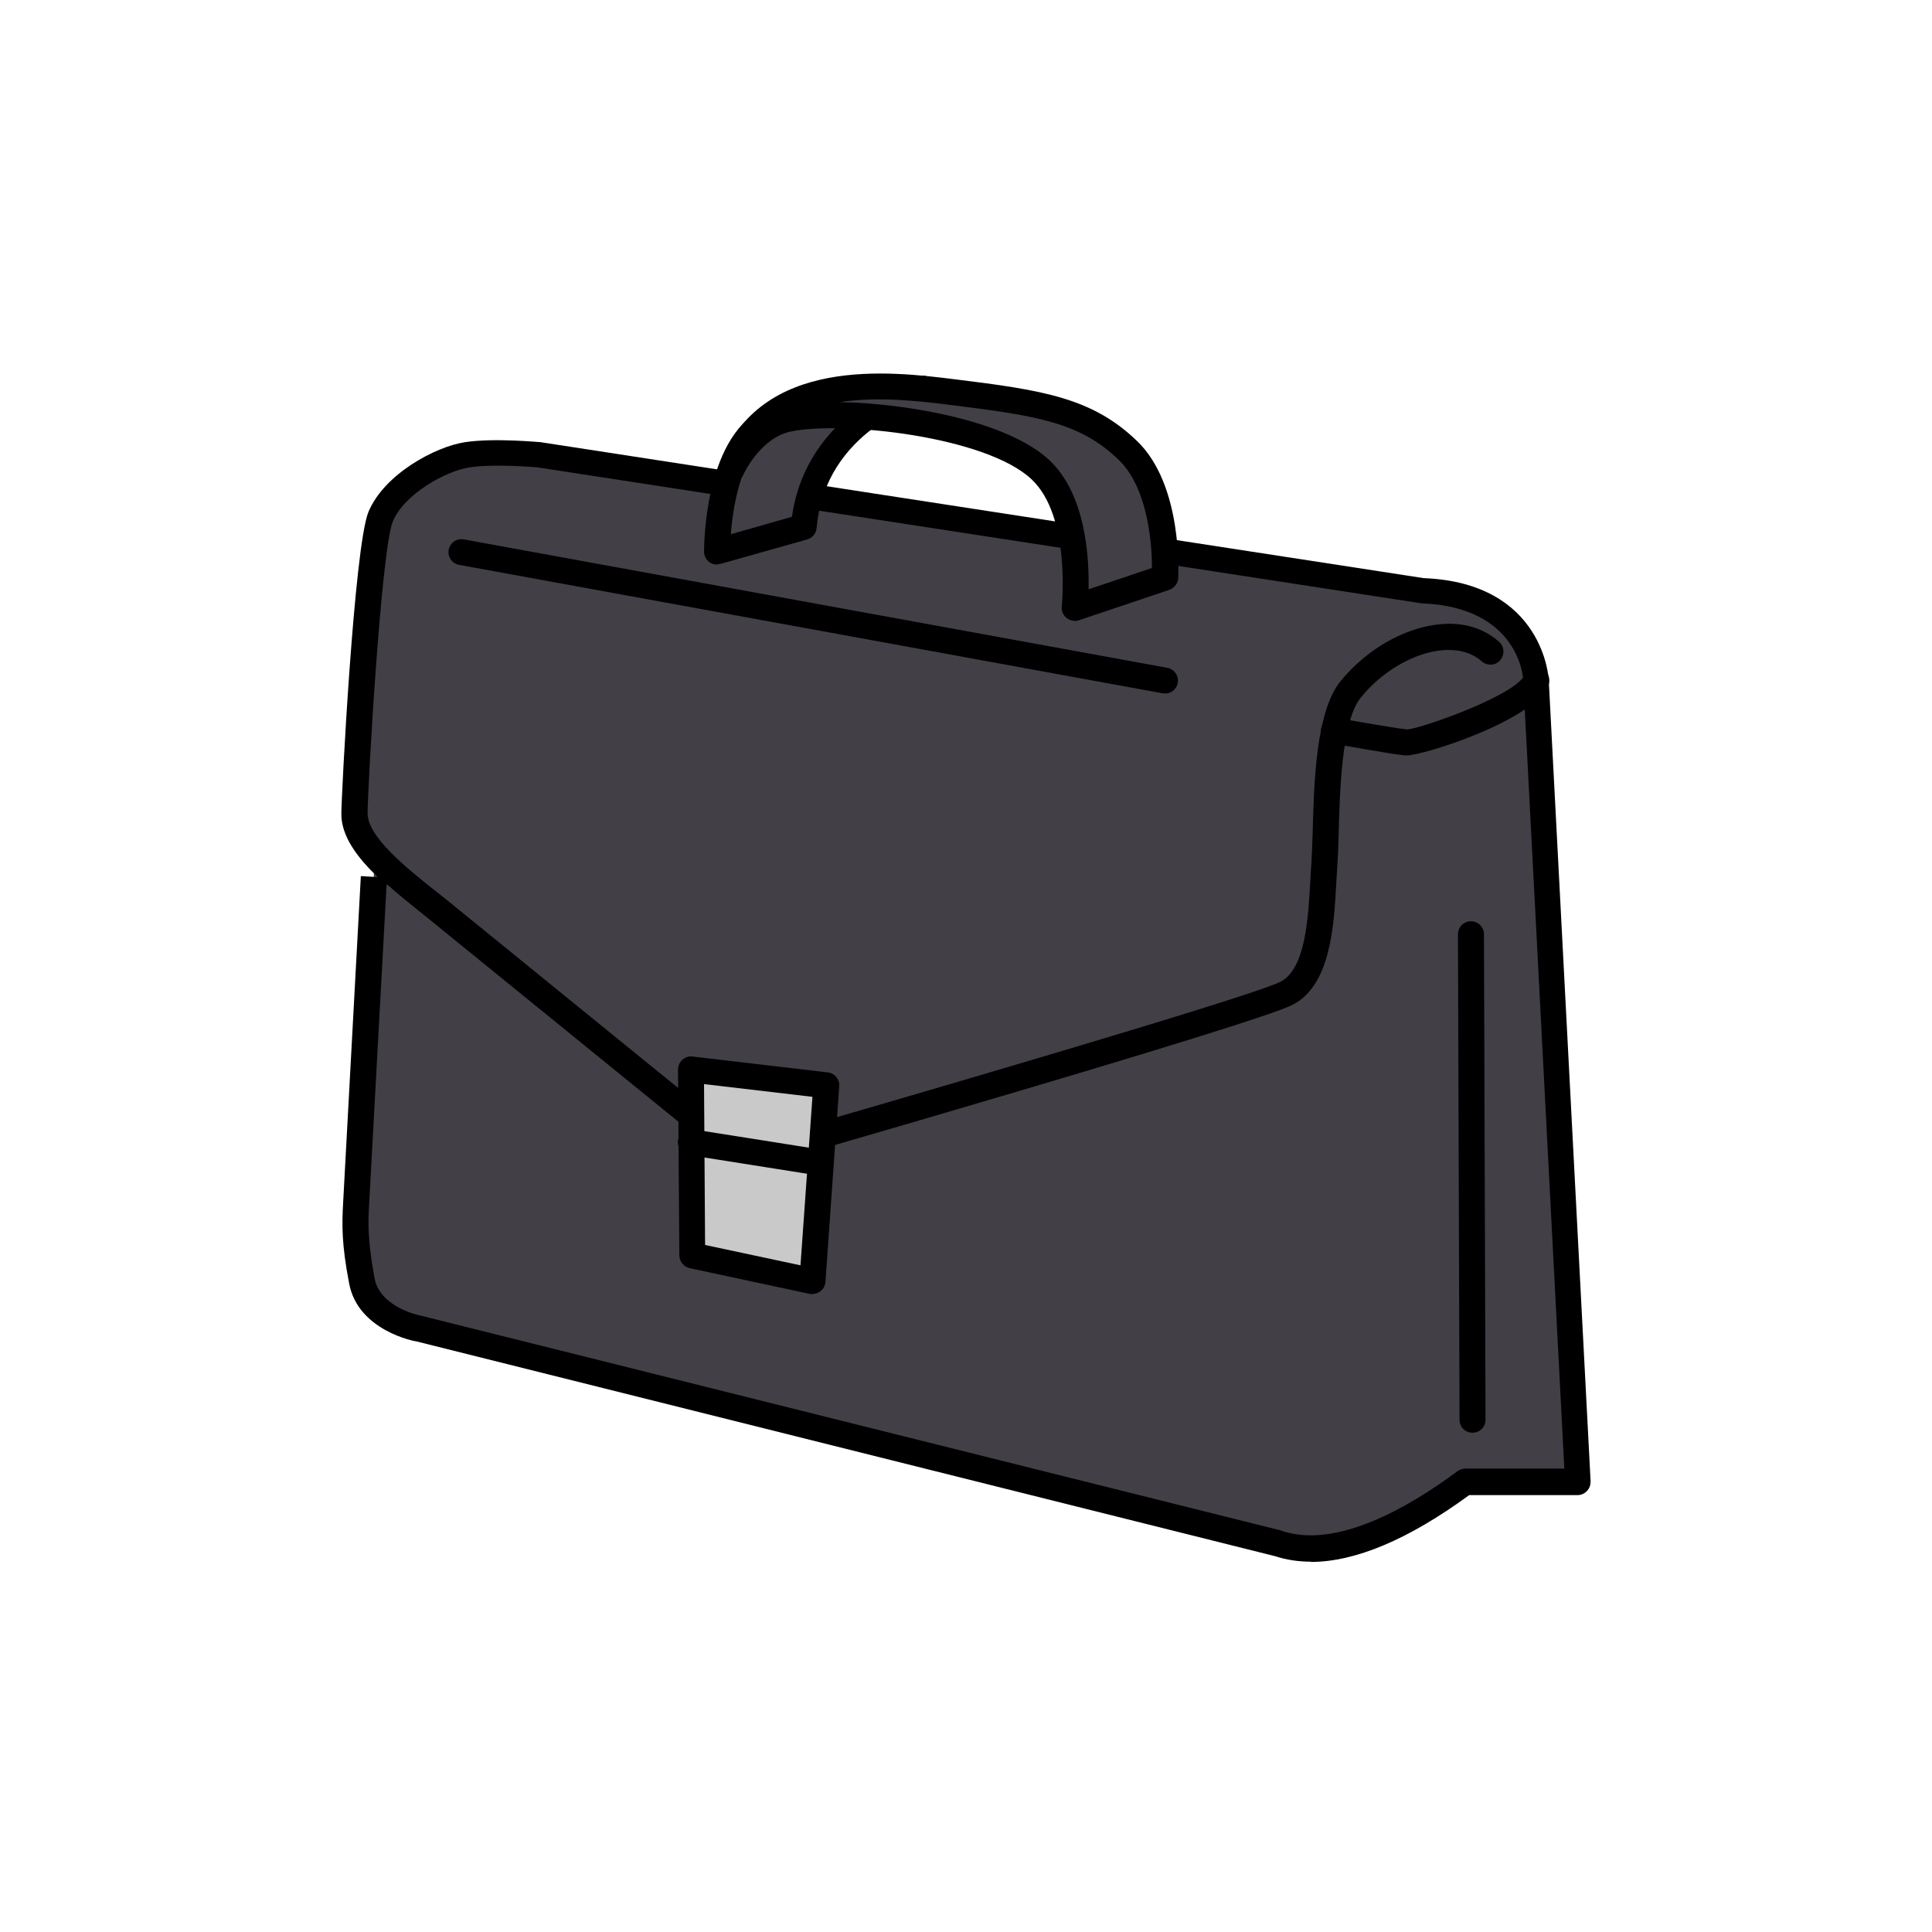 <svg width="96" height="96" viewBox="0 0 96 96" fill="none" xmlns="http://www.w3.org/2000/svg">
<path d="M63.431 76.683C63.883 76.799 66.7 78.155 72.811 73.634H78.404L76.324 33.805C76.324 33.805 76.182 29.567 70.653 29.361L26.806 22.617C26.806 22.617 24.623 22.398 23.215 22.617C21.82 22.837 19.559 24.129 18.913 25.705C18.267 27.281 17.608 39.373 17.608 40.458C17.608 41.143 18.021 41.84 18.629 42.525L18.577 43.442L17.608 61.245C17.608 61.245 17.285 64.978 20.244 65.895C23.202 66.813 64.542 76.98 64.542 76.98C64.542 76.98 67.772 77.251 68.147 74.499C68.521 71.748 69.103 41.143 69.103 41.143" fill="#423F47"/>
<path d="M65.148 77.599C64.515 77.599 63.921 77.509 63.366 77.328L20.707 66.657C20.63 66.657 17.788 66.127 17.349 63.776C16.974 61.825 16.987 60.869 17.051 59.745L17.93 43.532L18.77 43.584C17.749 42.602 16.961 41.556 16.961 40.445C16.961 39.592 17.594 27.203 18.305 25.446C19.08 23.56 21.638 22.19 23.11 21.971C24.57 21.751 26.766 21.971 26.857 21.971L70.742 28.727C76.724 28.96 76.956 33.74 76.956 33.791L79.036 73.607C79.036 73.788 78.984 73.956 78.855 74.085C78.739 74.215 78.558 74.292 78.39 74.292H73.003C69.98 76.501 67.345 77.612 65.123 77.612L65.148 77.599ZM19.209 43.971L18.343 59.81C18.292 60.727 18.253 61.593 18.615 63.531C18.899 65.004 20.953 65.391 20.979 65.391L63.598 76.036C63.598 76.036 63.753 76.075 63.753 76.088C66.427 76.941 69.954 74.938 72.422 73.104C72.538 73.026 72.667 72.974 72.809 72.974H77.731L75.69 33.817C75.69 33.662 75.471 30.161 70.639 29.98L26.715 23.224C26.715 23.224 24.609 23.03 23.33 23.224C22.154 23.405 20.087 24.541 19.519 25.911C18.938 27.319 18.266 39.166 18.266 40.419C18.266 41.581 20.191 43.119 21.599 44.243L22.141 44.669C28.097 49.514 35.603 55.611 37.089 56.813C44.31 54.733 62.229 49.514 63.637 48.777C64.877 48.131 65.006 45.599 65.11 43.765C65.123 43.468 65.135 43.184 65.161 42.925C65.187 42.512 65.2 41.982 65.226 41.375C65.29 38.843 65.394 35.367 66.595 33.869C67.9 32.254 69.812 31.169 71.595 31.014C72.732 30.91 73.739 31.221 74.489 31.892C74.76 32.125 74.773 32.538 74.54 32.81C74.308 33.081 73.894 33.094 73.623 32.861C73.016 32.319 72.241 32.267 71.698 32.306C70.277 32.422 68.662 33.352 67.603 34.683C66.673 35.833 66.57 39.321 66.518 41.414C66.505 42.034 66.479 42.576 66.453 43.016C66.44 43.274 66.415 43.545 66.401 43.829C66.285 45.987 66.13 48.945 64.231 49.927C62.397 50.883 38.161 57.859 37.127 58.157C36.921 58.208 36.701 58.169 36.546 58.04C36.546 58.04 27.968 51.077 21.328 45.677L20.798 45.251C20.281 44.837 19.738 44.398 19.235 43.946L19.209 43.971Z" fill="black"/>
<path d="M69.863 37.538C69.863 37.538 69.837 37.538 69.824 37.538C69.308 37.499 66.478 36.995 66.168 36.931C65.819 36.866 65.587 36.53 65.651 36.181C65.716 35.833 66.052 35.6 66.401 35.665C67.589 35.884 69.579 36.22 69.927 36.246C70.703 36.181 75.302 34.541 75.754 33.546C75.896 33.223 76.284 33.081 76.607 33.223C76.93 33.365 77.072 33.753 76.93 34.076C76.154 35.807 70.767 37.538 69.876 37.538H69.863Z" fill="black"/>
<path d="M57.888 34.45C57.888 34.45 57.81 34.45 57.771 34.45L22.813 28.068C22.464 28.003 22.231 27.667 22.296 27.319C22.36 26.97 22.696 26.737 23.045 26.802L58.004 33.184C58.353 33.248 58.585 33.584 58.52 33.933C58.469 34.243 58.197 34.463 57.888 34.463V34.45Z" fill="black"/>
<path d="M73.169 71.191C72.807 71.191 72.523 70.906 72.523 70.545L72.445 46.425C72.445 46.063 72.73 45.779 73.091 45.779C73.453 45.779 73.737 46.063 73.737 46.425L73.815 70.545C73.815 70.906 73.531 71.191 73.169 71.191Z" fill="black"/>
<path d="M40.369 63.66L34.401 62.382L34.336 53.145L41.054 53.933L40.369 63.66Z" fill="#C9C9C9"/>
<path d="M40.37 64.306C40.37 64.306 40.28 64.306 40.241 64.294L34.273 63.015C33.976 62.95 33.769 62.692 33.756 62.382L33.691 53.145C33.691 52.964 33.769 52.783 33.911 52.654C34.053 52.525 34.247 52.473 34.415 52.499L41.133 53.287C41.481 53.325 41.727 53.636 41.701 53.971L41.016 63.699C41.004 63.88 40.913 64.061 40.758 64.164C40.642 64.255 40.513 64.294 40.37 64.294V64.306ZM35.048 61.865L39.776 62.873L40.37 54.501L34.983 53.868L35.035 61.852L35.048 61.865Z" fill="black"/>
<path d="M40.783 58.414C40.783 58.414 40.718 58.414 40.68 58.414L34.233 57.393C33.884 57.342 33.639 57.006 33.691 56.657C33.742 56.308 34.078 56.063 34.427 56.114L40.873 57.135C41.222 57.187 41.468 57.523 41.416 57.871C41.364 58.194 41.093 58.414 40.783 58.414Z" fill="black"/>
<path d="M39.943 26.194L35.641 27.409C35.641 27.409 35.615 22.241 38.147 20.936C40.227 19.877 44.813 19.309 45.872 19.309C45.872 19.309 40.408 20.768 39.943 26.181V26.194Z" fill="#423F47"/>
<path d="M35.63 28.056C35.488 28.056 35.359 28.017 35.243 27.927C35.088 27.811 34.984 27.617 34.984 27.41C34.984 27.178 34.984 21.816 37.852 20.356C40.036 19.233 44.648 18.664 45.862 18.664C46.146 18.664 46.469 18.897 46.508 19.22C46.547 19.543 46.353 19.84 46.043 19.93C45.836 19.982 41.005 21.351 40.578 26.235C40.552 26.506 40.372 26.725 40.113 26.803L35.811 28.017C35.811 28.017 35.695 28.043 35.63 28.043V28.056ZM42.516 20.356C41.017 20.628 39.416 21.015 38.434 21.519C36.948 22.281 36.431 24.917 36.315 26.545L39.351 25.679C39.713 23.121 41.121 21.429 42.529 20.356H42.516Z" fill="black"/>
<path d="M53.389 30.199L57.885 28.688C57.885 28.688 58.13 24.386 56.05 22.383C53.97 20.381 51.748 20.019 47.343 19.476C43.868 19.05 38.145 18.456 36.336 23.326C36.336 23.326 37.266 21.195 39.165 20.794C41.839 20.239 49.216 21.001 51.709 23.339C53.944 25.432 53.402 30.199 53.402 30.199H53.389Z" fill="#423F47"/>
<path d="M53.391 30.846C53.249 30.846 53.107 30.794 52.991 30.704C52.823 30.562 52.733 30.355 52.758 30.135C52.758 30.096 53.223 25.665 51.26 23.818C48.986 21.673 41.829 20.911 39.297 21.441C37.76 21.764 36.933 23.585 36.933 23.598C36.791 23.921 36.429 24.063 36.093 23.934C35.77 23.805 35.602 23.443 35.731 23.107C37.76 17.643 44.297 18.457 47.423 18.844C51.854 19.387 54.283 19.774 56.505 21.919C58.779 24.115 58.546 28.546 58.546 28.727C58.533 28.985 58.352 29.218 58.107 29.308L53.611 30.82C53.546 30.846 53.469 30.859 53.404 30.859L53.391 30.846ZM41.739 19.981C45.201 20.046 50.097 20.95 52.138 22.862C53.947 24.554 54.128 27.681 54.089 29.283L57.241 28.223C57.241 27.138 57.073 24.283 55.588 22.849C53.663 20.989 51.518 20.653 47.242 20.123C45.769 19.942 43.676 19.684 41.726 19.981H41.739Z" fill="black"/>
</svg>
